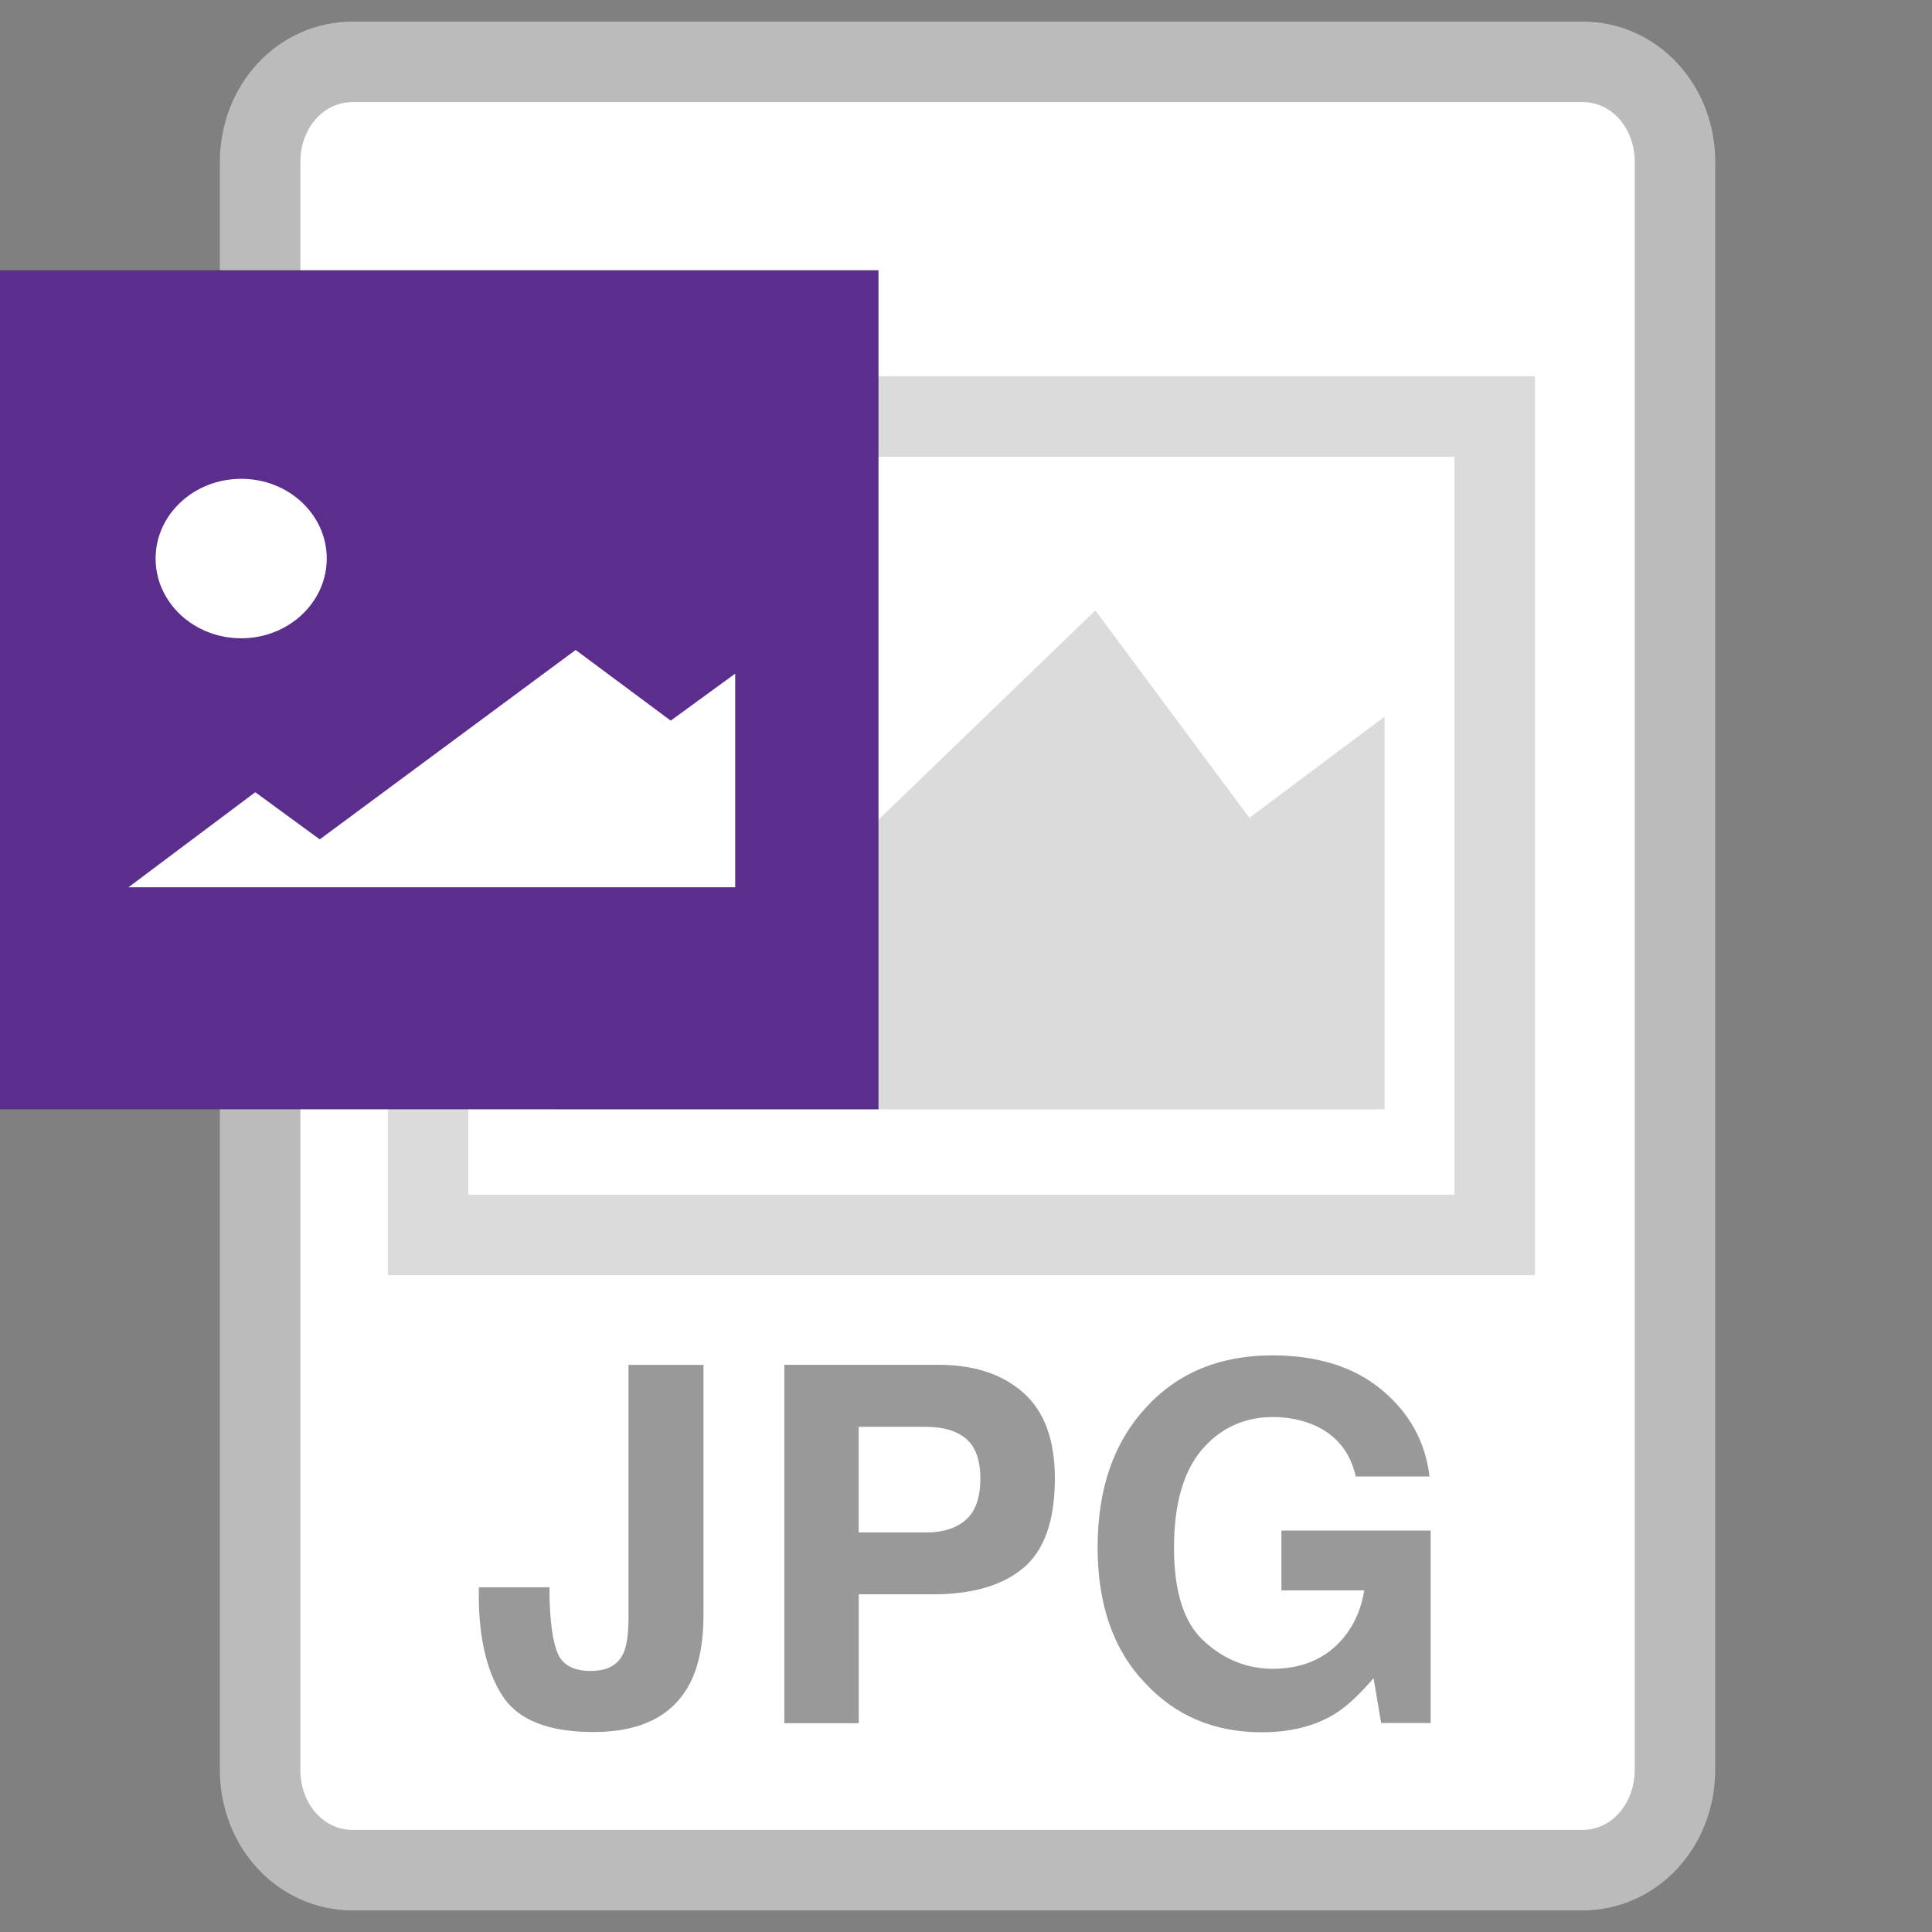 <?xml version="1.0" encoding="utf-8"?>
<!-- Generator: Adobe Illustrator 15.0.0, SVG Export Plug-In . SVG Version: 6.00 Build 0)  -->
<!DOCTYPE svg PUBLIC "-//W3C//DTD SVG 1.1//EN" "http://www.w3.org/Graphics/SVG/1.1/DTD/svg11.dtd">
<svg version="1.1" id="Layer_1" xmlns="http://www.w3.org/2000/svg" xmlns:xlink="http://www.w3.org/1999/xlink" x="0px" y="0px"
	 width="24px" height="24px" viewBox="0 0 24 24" enable-background="new 0 0 24 24" xml:space="preserve">
<rect x="0" y="0" width="24" height="24" fill="#808080" stroke="none"/>
<path id="path4_2_" fill="#FFFFFF" stroke="#BBBBBB" stroke-linecap="round" stroke-linejoin="round" stroke-miterlimit="10" d="
	M20.808,2.016c0-0.696-0.504-1.248-1.15-1.248H4.383c-0.648,0-1.152,0.552-1.152,1.248v19.968c0,0.695,0.504,1.248,1.152,1.248
	h15.272c0.647,0,1.152-0.553,1.152-1.248V2.016z"/>
<rect id="polyline13_2_" x="5.318" y="5.174" fill="none" stroke="#DBDBDB" width="13.25" height="10.167"/>
<polyline fill="#DBDBDB" points="6.892,13.781 8.12,10.682 9.208,11.827 13.607,7.583 15.52,10.16 17.199,8.903 17.199,13.781 
	6.892,13.781 "/>
<path fill="#DBDBDB" d="M8.808,6.939c0.803,0,1.452,0.605,1.452,1.354S9.61,9.648,8.808,9.648c-0.804,0-1.455-0.606-1.455-1.355
	C7.353,7.546,8.003,6.939,8.808,6.939"/>
<polyline fill="#5B2D8D" points="10.913,13.78 0,13.78 0,3.357 10.913,3.357 10.913,13.78 "/>
<polyline fill="#FFFFFF" points="1.596,11.022 3.171,9.841 3.972,10.427 7.151,8.074 8.332,8.952 9.133,8.368 9.133,11.022 
	1.596,11.022 "/>
<path fill="#FFFFFF" d="M2.997,5.948c0.587,0,1.062,0.443,1.062,0.99S3.583,7.929,2.997,7.929c-0.588,0-1.064-0.443-1.064-0.991
	C1.933,6.392,2.409,5.948,2.997,5.948"/>
<g>
	<path fill="#999999" d="M6.826,19.716v0.103c0.007,0.346,0.043,0.588,0.106,0.728s0.199,0.21,0.407,0.21
		c0.207,0,0.343-0.076,0.409-0.229c0.04-0.092,0.06-0.244,0.06-0.459v-3.114h0.931v3.099c0,0.379-0.064,0.68-0.192,0.9
		c-0.216,0.375-0.607,0.562-1.172,0.562s-0.944-0.151-1.137-0.455c-0.193-0.304-0.29-0.717-0.29-1.24v-0.103h0.878V19.716z"/>
	<path fill="#999999" d="M12.711,19.479c-0.26,0.217-0.632,0.326-1.116,0.326h-0.927v1.601H9.743v-4.452h1.912
		c0.44,0,0.792,0.113,1.054,0.344c0.262,0.23,0.395,0.585,0.395,1.066C13.104,18.889,12.973,19.26,12.711,19.479z M12.001,17.873
		c-0.118-0.1-0.283-0.148-0.495-0.148h-0.839v1.312h0.839c0.212,0,0.377-0.055,0.495-0.16s0.177-0.275,0.177-0.508
		S12.119,17.973,12.001,17.873z"/>
	<path fill="#999999" d="M16.842,18.341c-0.07-0.304-0.242-0.516-0.517-0.637c-0.153-0.065-0.323-0.101-0.511-0.101
		c-0.358,0-0.652,0.136-0.883,0.405c-0.231,0.271-0.347,0.677-0.347,1.22c0,0.547,0.124,0.935,0.374,1.16
		c0.25,0.229,0.534,0.342,0.852,0.342c0.312,0,0.568-0.09,0.769-0.27c0.198-0.179,0.321-0.414,0.368-0.704h-1.029v-0.743h1.854
		v2.391h-0.615l-0.094-0.557c-0.181,0.211-0.342,0.358-0.483,0.445c-0.246,0.15-0.548,0.227-0.906,0.227
		c-0.59,0-1.073-0.205-1.45-0.613c-0.393-0.41-0.589-0.973-0.589-1.686c0-0.721,0.198-1.298,0.597-1.731
		c0.396-0.435,0.92-0.652,1.572-0.652c0.566,0,1.021,0.144,1.364,0.431s0.54,0.646,0.59,1.073H16.842z"/>
</g>
</svg>
